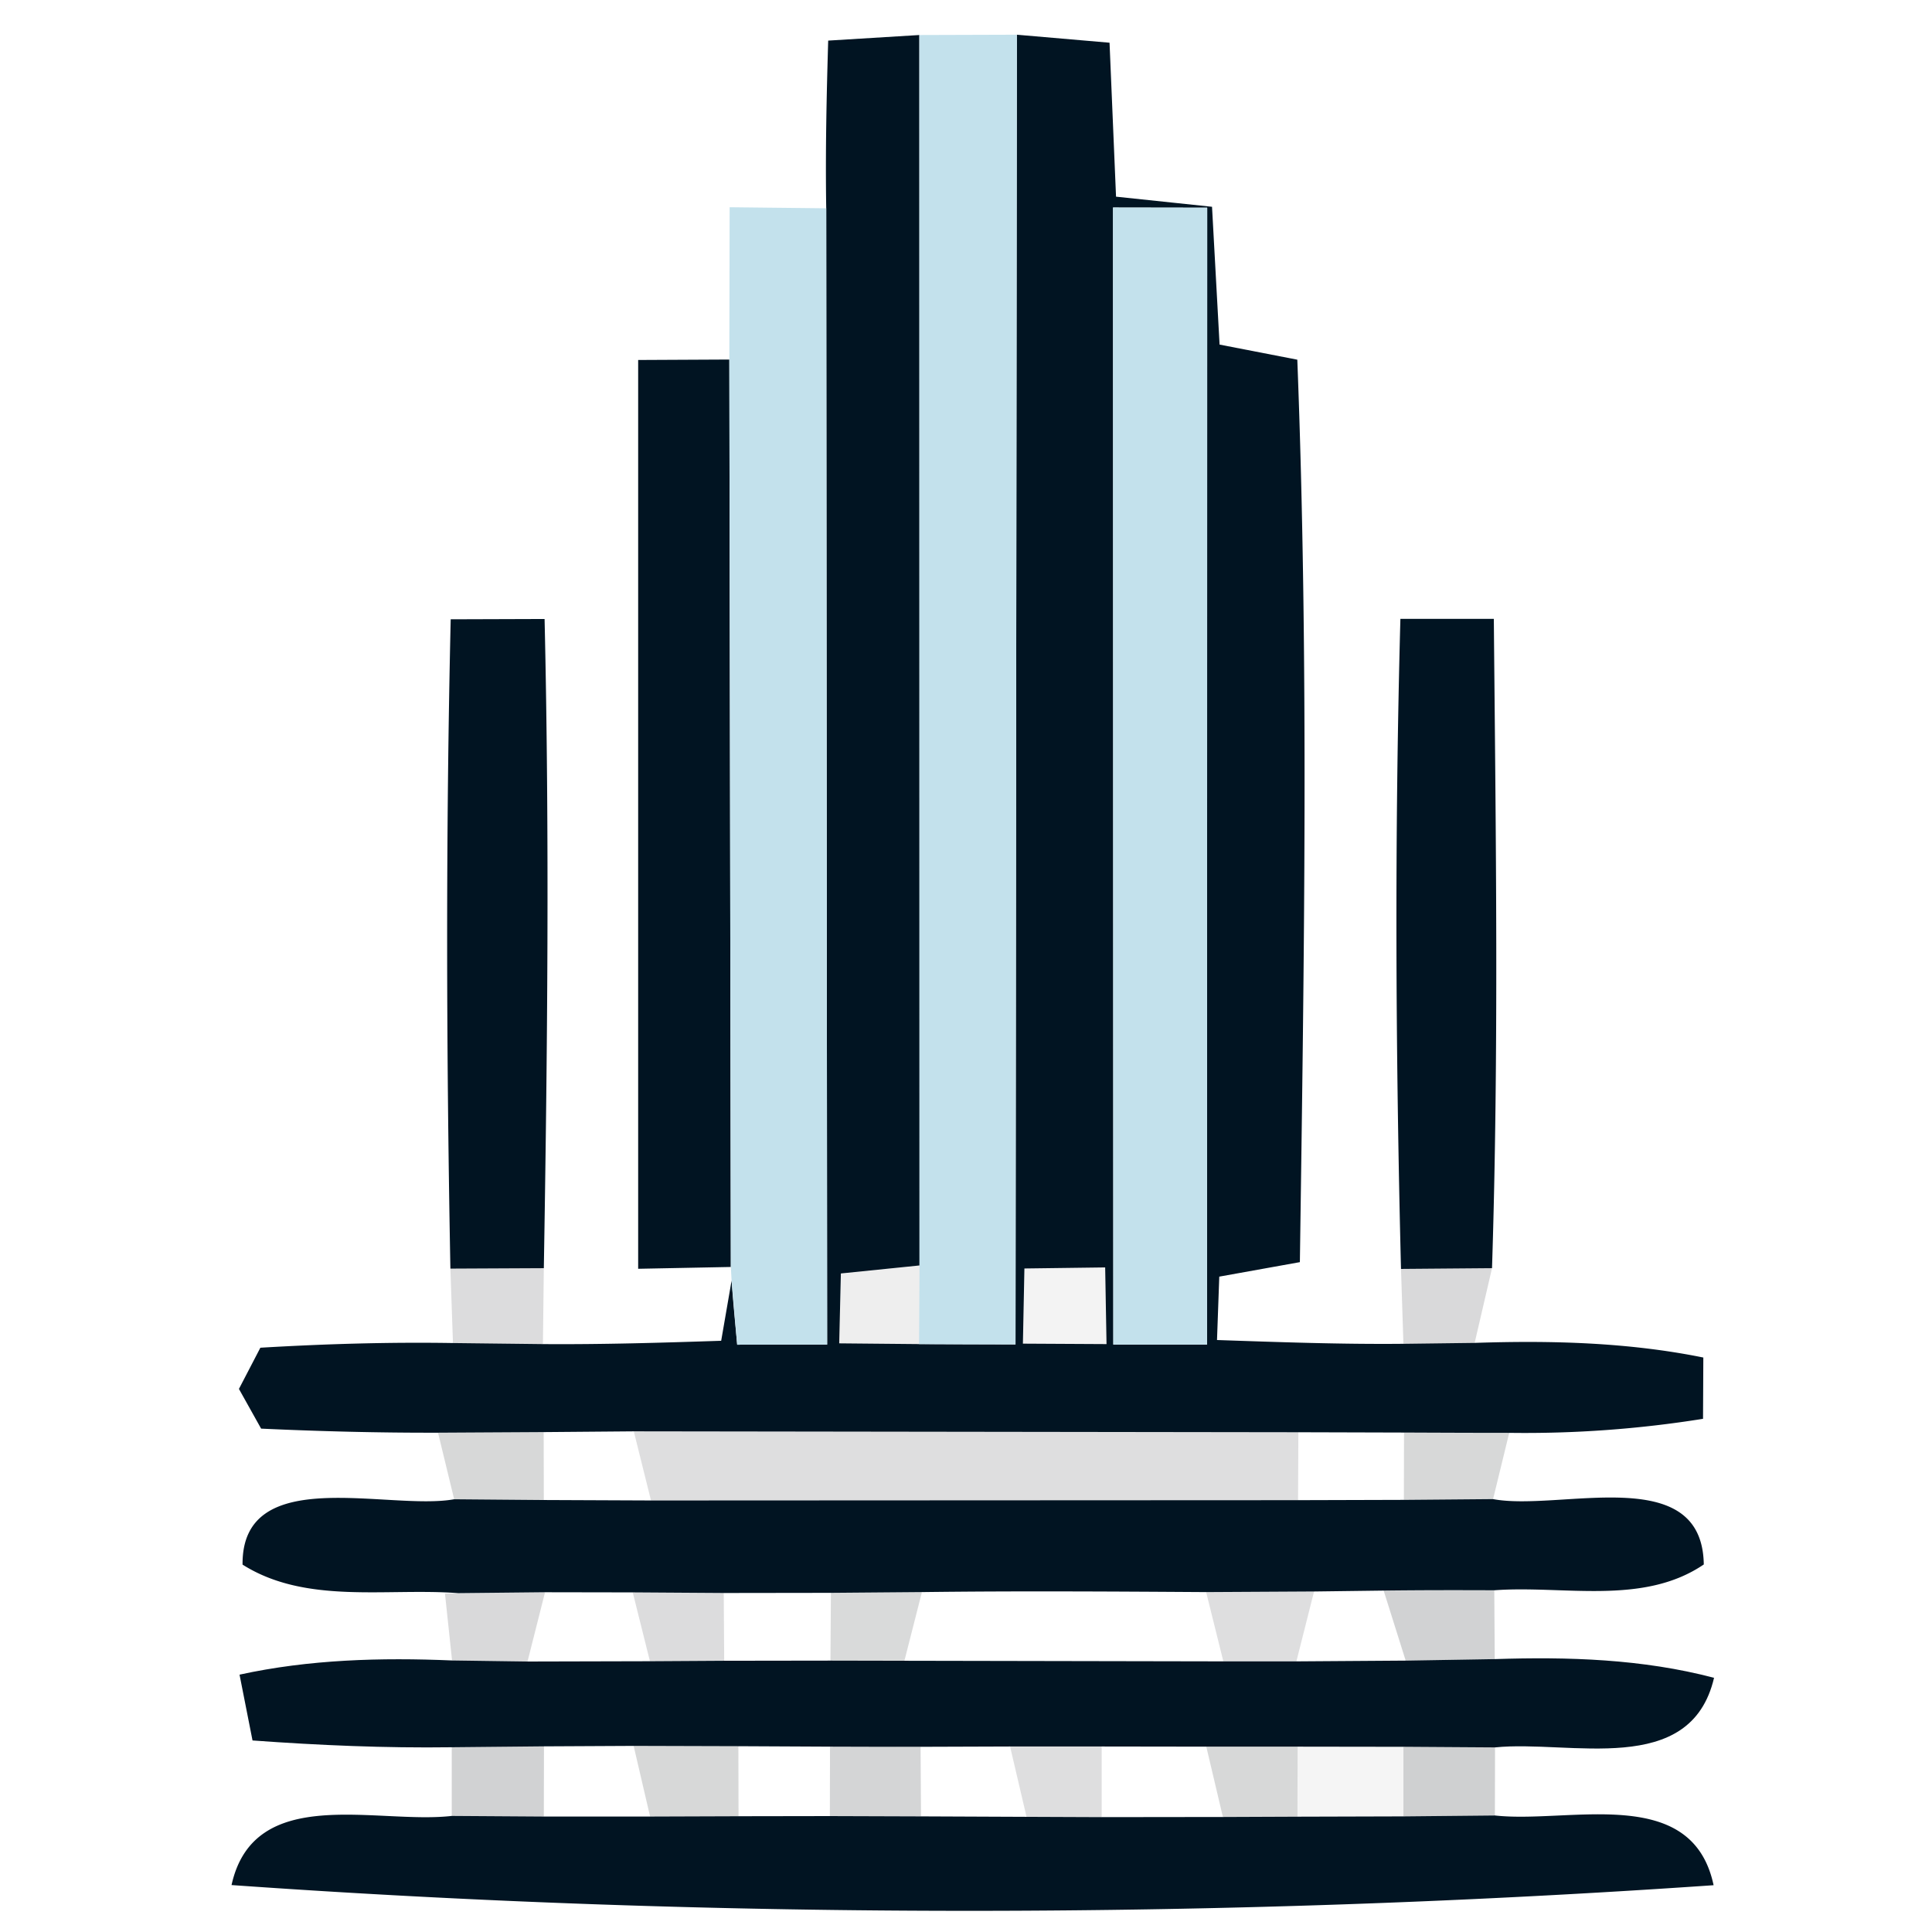 <svg xmlns="http://www.w3.org/2000/svg" width="170.667" height="170.667" viewBox="0 0 128 128" xmlns:v="https://vecta.io/nano"><path d="M54.87 2.69l6.04-.37.01 81.52-5.21.53L55.6 89l5.29.05 6.39.02.09-86.77 6.14.53.43 10.2 6.36.67.5 9.13 5.15 1c.77 19.91.45 39.87.17 59.79l-5.34.96-.15 4.2c4.11.14 8.23.29 12.35.25l4.72-.06c5.07-.17 10.17-.04 15.15.97l-.02 4.06a74.55 74.55 0 0 1-12.84.93c-2.32 0-4.65-.01-6.97-.02l-7-.02-44.03-.06-5.97.05-7 .04c-3.91.01-7.82-.09-11.72-.27l-1.47-2.63 1.42-2.73c4.25-.25 8.5-.38 12.76-.31l5.96.07c3.94.03 7.88-.09 11.81-.22l.69-3.99c.1 1.42.24 2.83.37 4.25l5.96-.01-.06-75.28c-.06-3.7.02-7.41.13-11.11m18.87 11.06l.02 75.33h6.21l.01-75.32-6.24-.01m-5.87 70.29l-.1 4.98 5.54.03-.09-5.08-5.35.07zM42.28 23.85l6.04-.03.1 60.12-6.14.12V23.85zM29.86 41.03l6.22-.02c.33 14.33.19 28.68-.05 43.01l-6.19.03c-.27-14.34-.31-28.69.02-43.02zM92.78 41h6.19c.13 14.33.34 28.68-.12 43.02l-6.03.05c-.36-14.35-.43-28.72-.04-43.07zm-76.71 62.66c-.06-6.74 9.67-3.55 14.02-4.33l5.94.05 7.1.03L86 99.39l7.01-.02 5.91-.05c4.44.83 13.86-2.51 13.96 4.33-4.03 2.74-9.3 1.37-13.88 1.71-2.45-.01-4.89-.01-7.33.02l-4.61.06-7.15.04c-6.28-.04-12.55-.08-18.83 0l-6.03.05-7.1.01-6.03-.04-5.81-.01-5.75.06c-4.73-.36-10.08.77-14.29-1.89zm-.73 21.23c1.49-6.74 9.61-4.01 14.59-4.58l6.1.04h7.04l5.86-.02 6.05-.01 6.04.02 6.99.03 4.98.02 8.03-.01 4.94-.02 7.02-.02 6.06-.06c4.94.55 13.06-2.12 14.49 4.62-32.43 2.24-65.77 2.29-98.19-.01z" fill="#011422"/><path d="M60.91 2.32l6.46-.02-.09 86.77c-2.13 0-4.26 0-6.39-.02l.03-5.21-.01-81.52zM48.34 13.73l6.4.07.06 75.28-5.96.01-.37-4.25-.05-.9-.1-60.12.02-10.09zm25.4.02l6.24.01-.01 75.32h-6.21l-.02-75.33z" fill="#c3e1ec"/><path opacity=".14" d="M29.84 84.05l6.19-.03-.06 5.03-5.96-.07-.17-4.93zm12.08 21.45l6.03.04.03 4.49-4.92.03-1.14-4.56z" fill="#01060a"/><path fill="#000306" opacity=".07" d="M55.71 84.37l5.21-.53-.03 5.21L55.6 89l.11-4.63z"/><path fill="#000204" opacity=".05" d="M67.87 84.04l5.35-.07.09 5.08-5.54-.03.1-4.98z"/><path opacity=".15" d="M92.82 84.07l6.03-.05-1.15 4.95-4.72.06-.16-4.96zm-63.34 21.51l.88-.03 5.75-.06-1.16 4.59-5-.07-.47-4.43z" fill="#01060a"/><path fill="#01070c" opacity=".16" d="M29.02 94.92l7-.04.01 4.5-5.94-.05-1.07-4.41z"/><path fill="#01070a" opacity=".13" d="M41.99 94.83l44.03.06-.02 4.5-42.87.02-1.14-4.58z"/><path fill="#01070c" opacity=".16" d="M93.02 94.91l6.97.02-1.07 4.39-5.91.05.01-4.46z"/><path fill="#01080d" opacity=".18" d="M91.67 105.38l7.33-.02.03 4.56-5.9.1-1.46-4.64z"/><path fill="#01070b" opacity=".15" d="M55.05 105.53l6.03-.05-1.16 4.55-4.9-.01.03-4.49z"/><path fill="#01060a" opacity=".13" d="M79.91 105.48l7.15-.04-1.17 4.63h-4.84l-1.14-4.59z"/><path fill="#011422" d="M15.87 110.95c4.62-1.01 9.37-1.14 14.08-.94l5 .07 8.11-.02 4.92-.03 7.04-.01 4.9.01 21.13.04h4.84l7.24-.05 5.9-.1c4.87-.16 9.79-.01 14.53 1.24-1.56 6.66-9.56 4.1-14.51 4.61l-6.07-.04-7.01-.01h-6.05l-6.93-.01h-6.07l-5.93.02c-2 0-4 0-6-.01l-6.07-.03-6.94-.02-5.94.03-6.11.06c-4.41.06-8.81-.13-13.2-.45l-.86-4.36z"/><path fill="#01080d" opacity=".18" d="M29.93 115.76l6.11-.06-.01 4.65-6.1-.04v-4.55z"/><g fill="#01070c"><path opacity=".16" d="M41.98 115.67l6.94.02.01 4.64-5.86.02-1.09-4.68zm37.94.05h6.05l-.01 4.64-4.94.02-1.1-4.66z"/><path opacity=".17" d="M54.99 115.72l6 .01.03 4.61-6.04-.02.01-4.6z"/></g><path fill="#00060a" opacity=".13" d="M66.92 115.71h6.07v4.68l-4.98-.02-1.09-4.66z"/><path fill="#000103" opacity=".04" d="M85.97 115.72l7.01.01v4.61l-7.02.02.01-4.64z"/><path fill="#01080e" opacity=".19" d="M92.98 115.73l6.07.04-.01 4.51-6.06.06v-4.61z"/></svg>